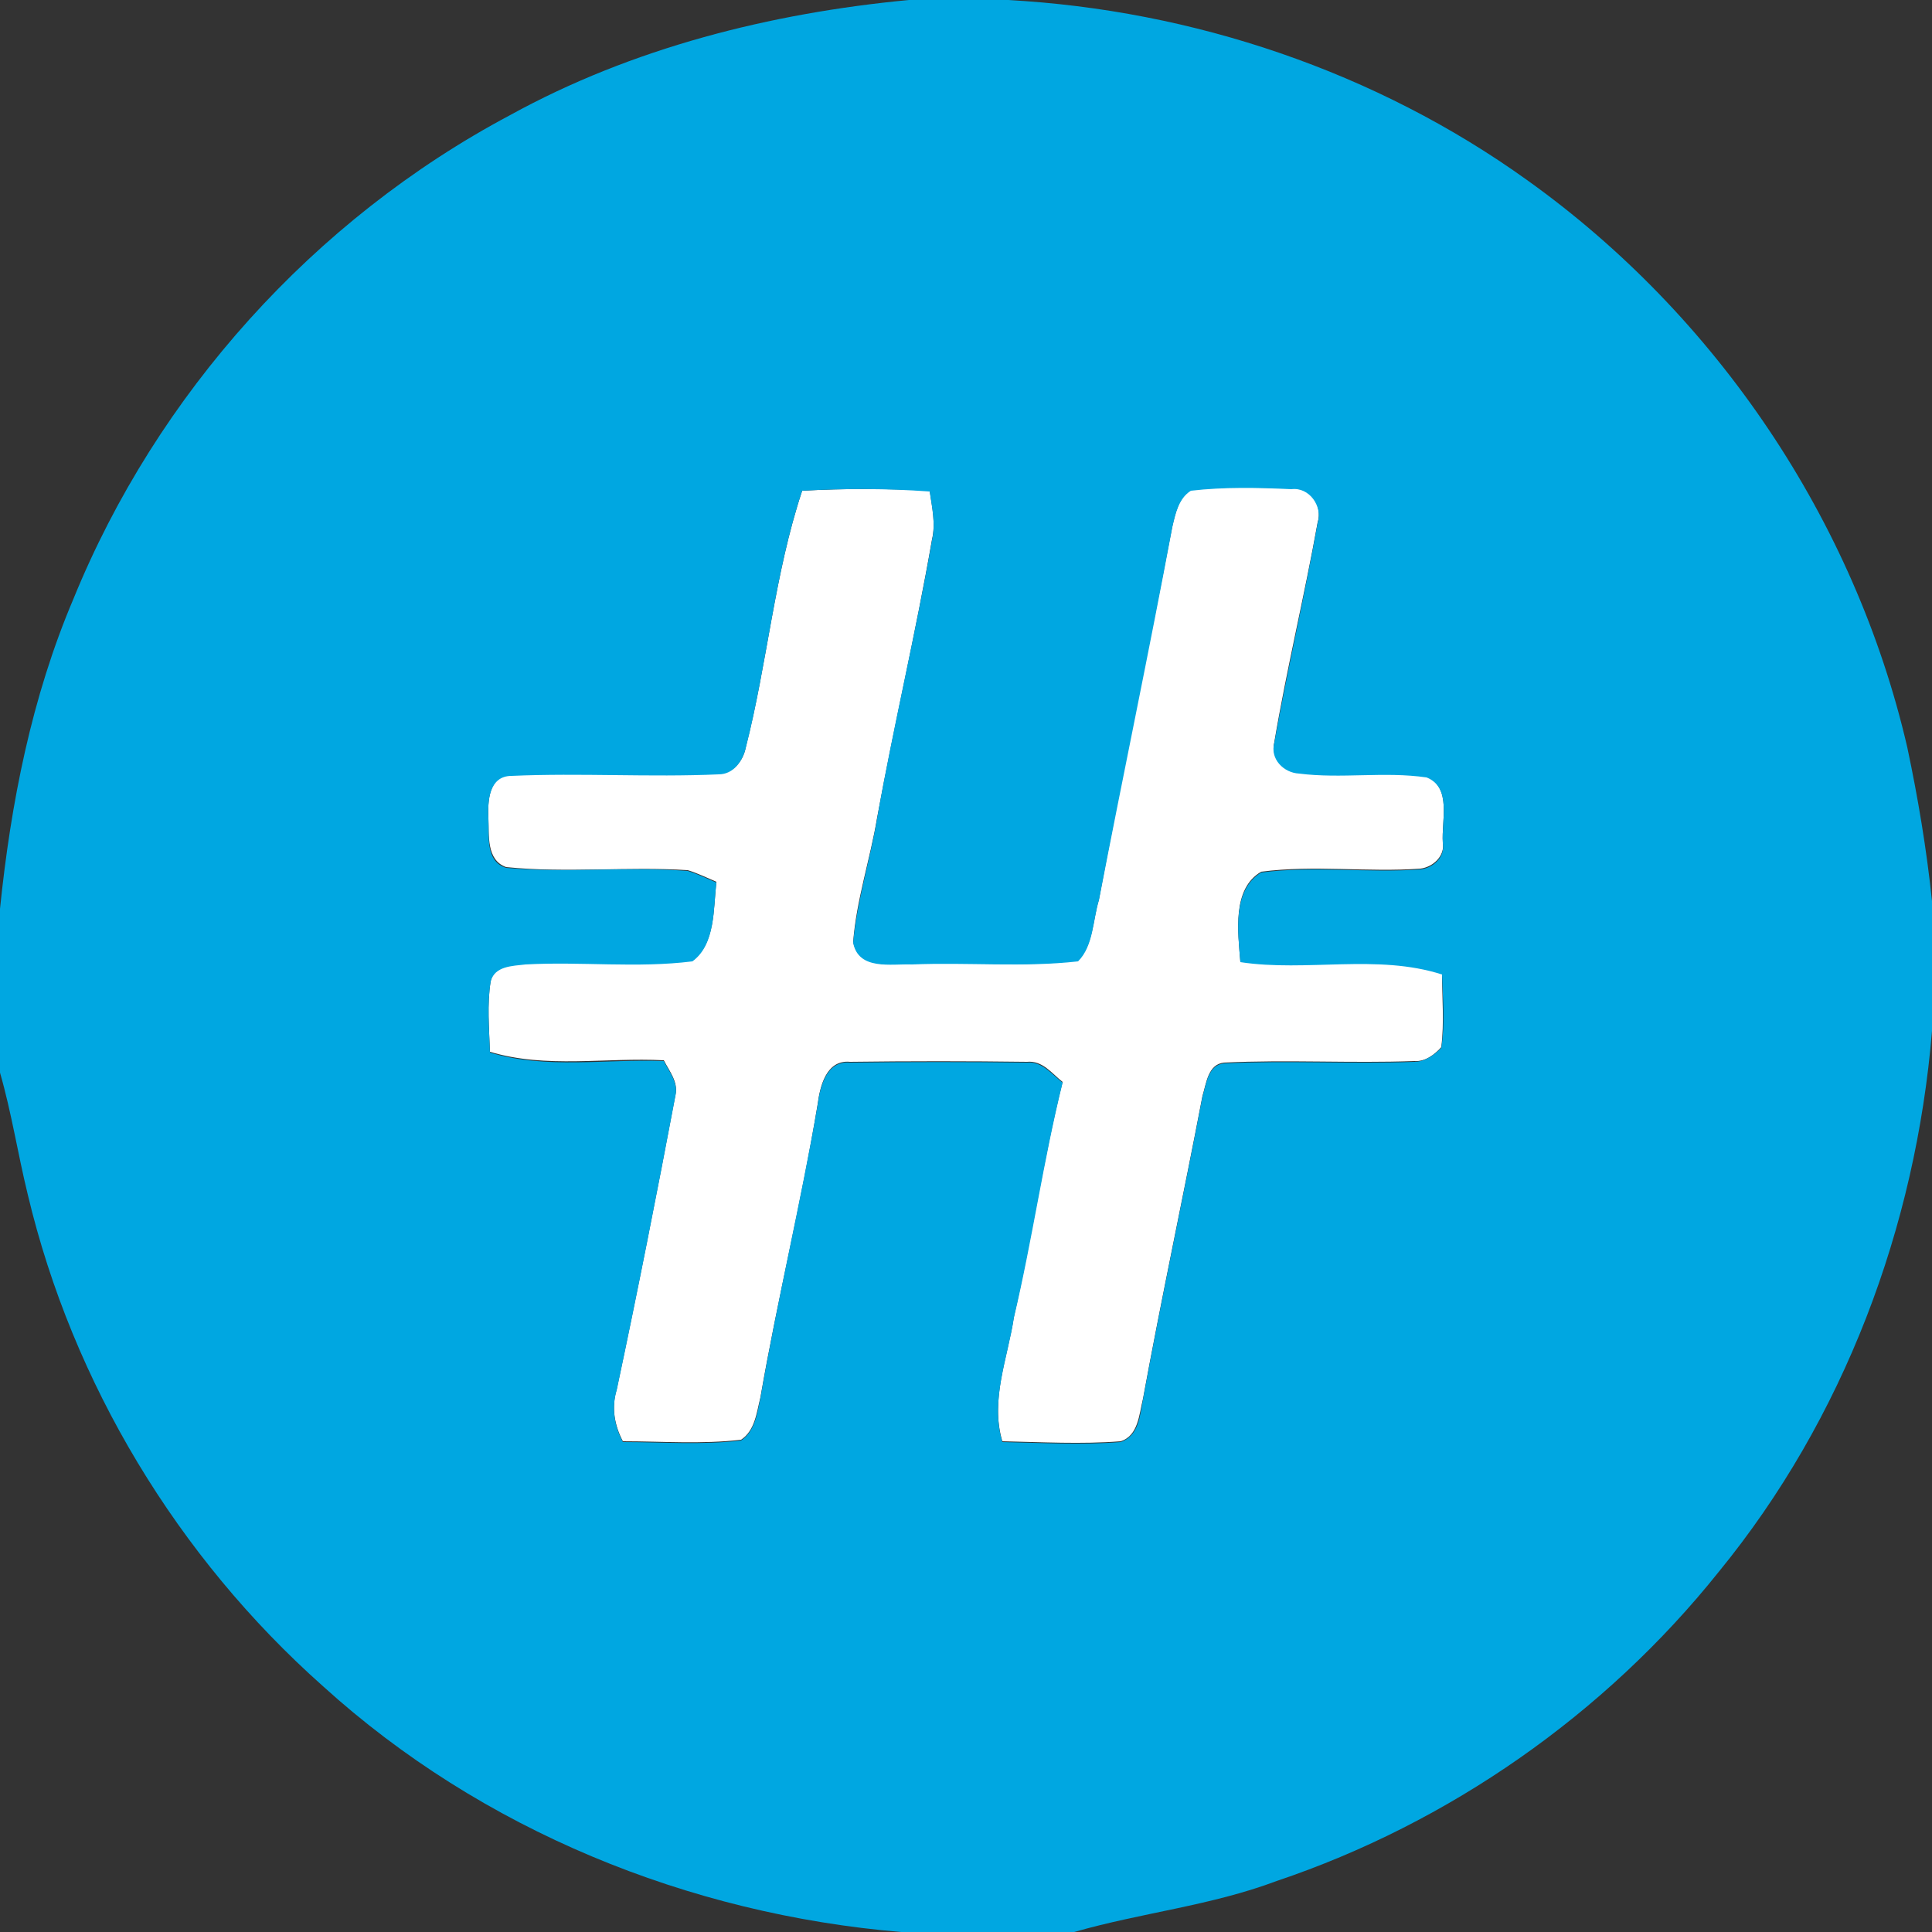 <?xml version="1.0" encoding="utf-8"?>
<!-- Generator: Adobe Illustrator 26.0.3, SVG Export Plug-In . SVG Version: 6.00 Build 0)  -->
<svg version="1.1" id="Layer_1" xmlns="http://www.w3.org/2000/svg" xmlns:xlink="http://www.w3.org/1999/xlink" x="0px" y="0px"
	 viewBox="0 0 250 250" style="enable-background:new 0 0 250 250;" xml:space="preserve">
<rect x="0" y="0" width="250" height="250" fill="#333333" stroke="none"/>
<style type="text/css">
	.st0{fill:#FFFFFF;}
	.st1{fill:#00A7E1;}
</style>
<g id="_x23_ffffffff">
	<path class="st0" d="M103.8,63.5c5.5-0.3,11-0.3,16.5,0c0.3,2.1,0.8,4.2,0.3,6.3c-2.1,12.1-4.9,24-7.1,36
		c-0.9,5.4-2.7,10.7-3.1,16.1c0.8,3.6,4.9,2.8,7.6,2.8c7.2-0.3,14.4,0.5,21.5-0.4c2-2.1,1.9-5.3,2.7-7.9c3-16.1,6.4-32.1,9.5-48.3
		c0.4-1.7,0.8-3.7,2.4-4.7c4.3-0.5,8.7-0.3,13-0.2c2.4-0.3,4.1,2.2,3.4,4.4c-1.7,9.5-4,18.9-5.6,28.4c-0.5,2.1,1.2,3.9,3.2,4
		c5.5,0.6,11.1-0.4,16.5,0.5c3.3,1.4,1.9,5.7,2.1,8.5c0.3,1.8-1.3,3.2-2.9,3.4c-6.8,0.5-13.8-0.5-20.6,0.4c-3.8,2.2-3,7.8-2.7,11.6
		c8.7,1.3,17.7-1.1,26.1,1.6c0,3.2,0.3,6.3-0.1,9.5c-0.9,1-2.1,1.9-3.5,1.8c-8.2,0.3-16.4-0.2-24.6,0.2c-2.1,0.2-2.3,2.7-2.8,4.3
		c-2.5,13.1-5.3,26.1-7.7,39.2c-0.5,2-0.6,4.8-2.9,5.5c-5.1,0.4-10.2,0.1-15.3,0c-1.6-5.4,0.7-10.8,1.5-16.1
		c2.3-10.1,3.8-20.4,6.3-30.4c-1.4-1.1-2.6-2.8-4.6-2.6c-7.6-0.1-15.3-0.1-22.9,0c-3.1-0.3-3.9,3.2-4.2,5.5
		c-2.1,12.7-5.2,25.2-7.4,37.9c-0.5,2-0.7,4.3-2.5,5.5c-5.1,0.6-10.2,0.2-15.3,0.2c-1.1-2.1-1.5-4.4-0.8-6.7
		c2.7-12.7,5.2-25.4,7.6-38.1c0.4-1.7-0.8-3.1-1.5-4.5c-7.5-0.4-15.2,1.1-22.5-1.1c-0.1-3.1-0.4-6.1,0.1-9.2c0.5-2,2.8-2,4.5-2.2
		c7.2-0.4,14.4,0.5,21.6-0.4c3-2.2,2.7-6.8,3.1-10.2c-1.2-0.5-2.4-1.1-3.7-1.5c-7.8-0.5-15.7,0.4-23.5-0.4c-2.6-0.9-2.2-4.2-2.3-6.3
		c-0.1-2.2,0-5.6,3-5.6c8.9-0.5,17.9,0.2,26.8-0.2c1.9,0,3.2-1.7,3.5-3.4C99.3,85.8,100.2,74.3,103.8,63.5z"/>
</g>
<g id="_x23_00a7e1ff">
	<path class="st1" d="M117.6,0h12.8c24,1.3,47.7,9.3,67.2,23.3c24.5,17.5,42.4,44,49.2,73.4c1.4,6.6,2.5,13.2,3.2,19.9v16.8
		c-2.1,25.4-11.4,50.2-27.6,70c-14.7,18.4-34.9,32.5-57.2,40c-8.5,3.2-17.5,4.1-26.2,6.6h-22.4c-27.5-2.3-54.3-13.2-74.8-31.8
		C23,201.5,9.4,179,3.6,154.6C2.3,149.3,1.5,144,0,138.8v-21.2c1.4-13.7,4.1-27.4,9.5-40.1C20.3,51,40.6,28.4,66,14.9
		C81.8,6.2,99.7,1.7,117.6,0 M103.8,63.5c-3.6,10.8-4.5,22.3-7.3,33.3c-0.4,1.7-1.6,3.4-3.5,3.4c-8.9,0.4-17.9-0.2-26.8,0.2
		c-3,0-3.1,3.4-3,5.6c0.1,2.2-0.4,5.5,2.3,6.3c7.8,0.7,15.7-0.2,23.5,0.4c1.3,0.4,2.5,1,3.7,1.5c-0.4,3.4-0.1,8-3.1,10.2
		c-7.2,0.9-14.4,0-21.6,0.4c-1.7,0.2-4,0.2-4.5,2.2c-0.5,3-0.2,6.1-0.1,9.2c7.3,2.2,15,0.8,22.5,1.1c0.7,1.4,1.9,2.8,1.5,4.5
		c-2.4,12.7-4.9,25.4-7.6,38.1c-0.7,2.3-0.3,4.6,0.8,6.7c5.1,0,10.2,0.4,15.3-0.2c1.8-1.2,2.1-3.6,2.5-5.5
		c2.2-12.7,5.2-25.2,7.4-37.9c0.3-2.3,1.1-5.8,4.2-5.5c7.6-0.1,15.3-0.1,22.9,0c1.9-0.2,3.2,1.5,4.6,2.6
		c-2.5,10.1-3.9,20.3-6.3,30.4c-0.8,5.3-3.1,10.7-1.5,16.1c5.1,0.1,10.2,0.4,15.3,0c2.4-0.8,2.5-3.5,2.9-5.5
		c2.4-13.1,5.2-26.1,7.7-39.2c0.5-1.6,0.7-4.1,2.8-4.3c8.2-0.4,16.4,0.1,24.6-0.2c1.4,0,2.6-0.9,3.5-1.8c0.5-3.1,0.2-6.3,0.1-9.5
		c-8.4-2.7-17.5-0.3-26.1-1.6c-0.3-3.8-1.1-9.3,2.7-11.6c6.8-0.9,13.8,0.1,20.6-0.4c1.7-0.2,3.2-1.6,2.9-3.4
		c-0.2-2.8,1.2-7.2-2.1-8.5c-5.5-0.8-11,0.2-16.5-0.5c-2-0.1-3.8-1.9-3.2-4c1.7-9.5,3.9-18.9,5.6-28.4c0.7-2.2-1.1-4.7-3.4-4.4
		c-4.3-0.2-8.7-0.3-13,0.2c-1.6,1-2,3-2.4,4.7c-3,16.1-6.4,32.2-9.5,48.3c-0.8,2.6-0.7,5.9-2.7,7.9c-7.1,0.8-14.3,0.1-21.5,0.4
		c-2.7-0.1-6.9,0.8-7.6-2.8c0.5-5.5,2.2-10.7,3.1-16.1c2.1-12,5-23.9,7.1-36c0.5-2.1,0-4.2-0.3-6.3
		C114.8,63.2,109.3,63.2,103.8,63.5z"/>
</g>
</svg>
